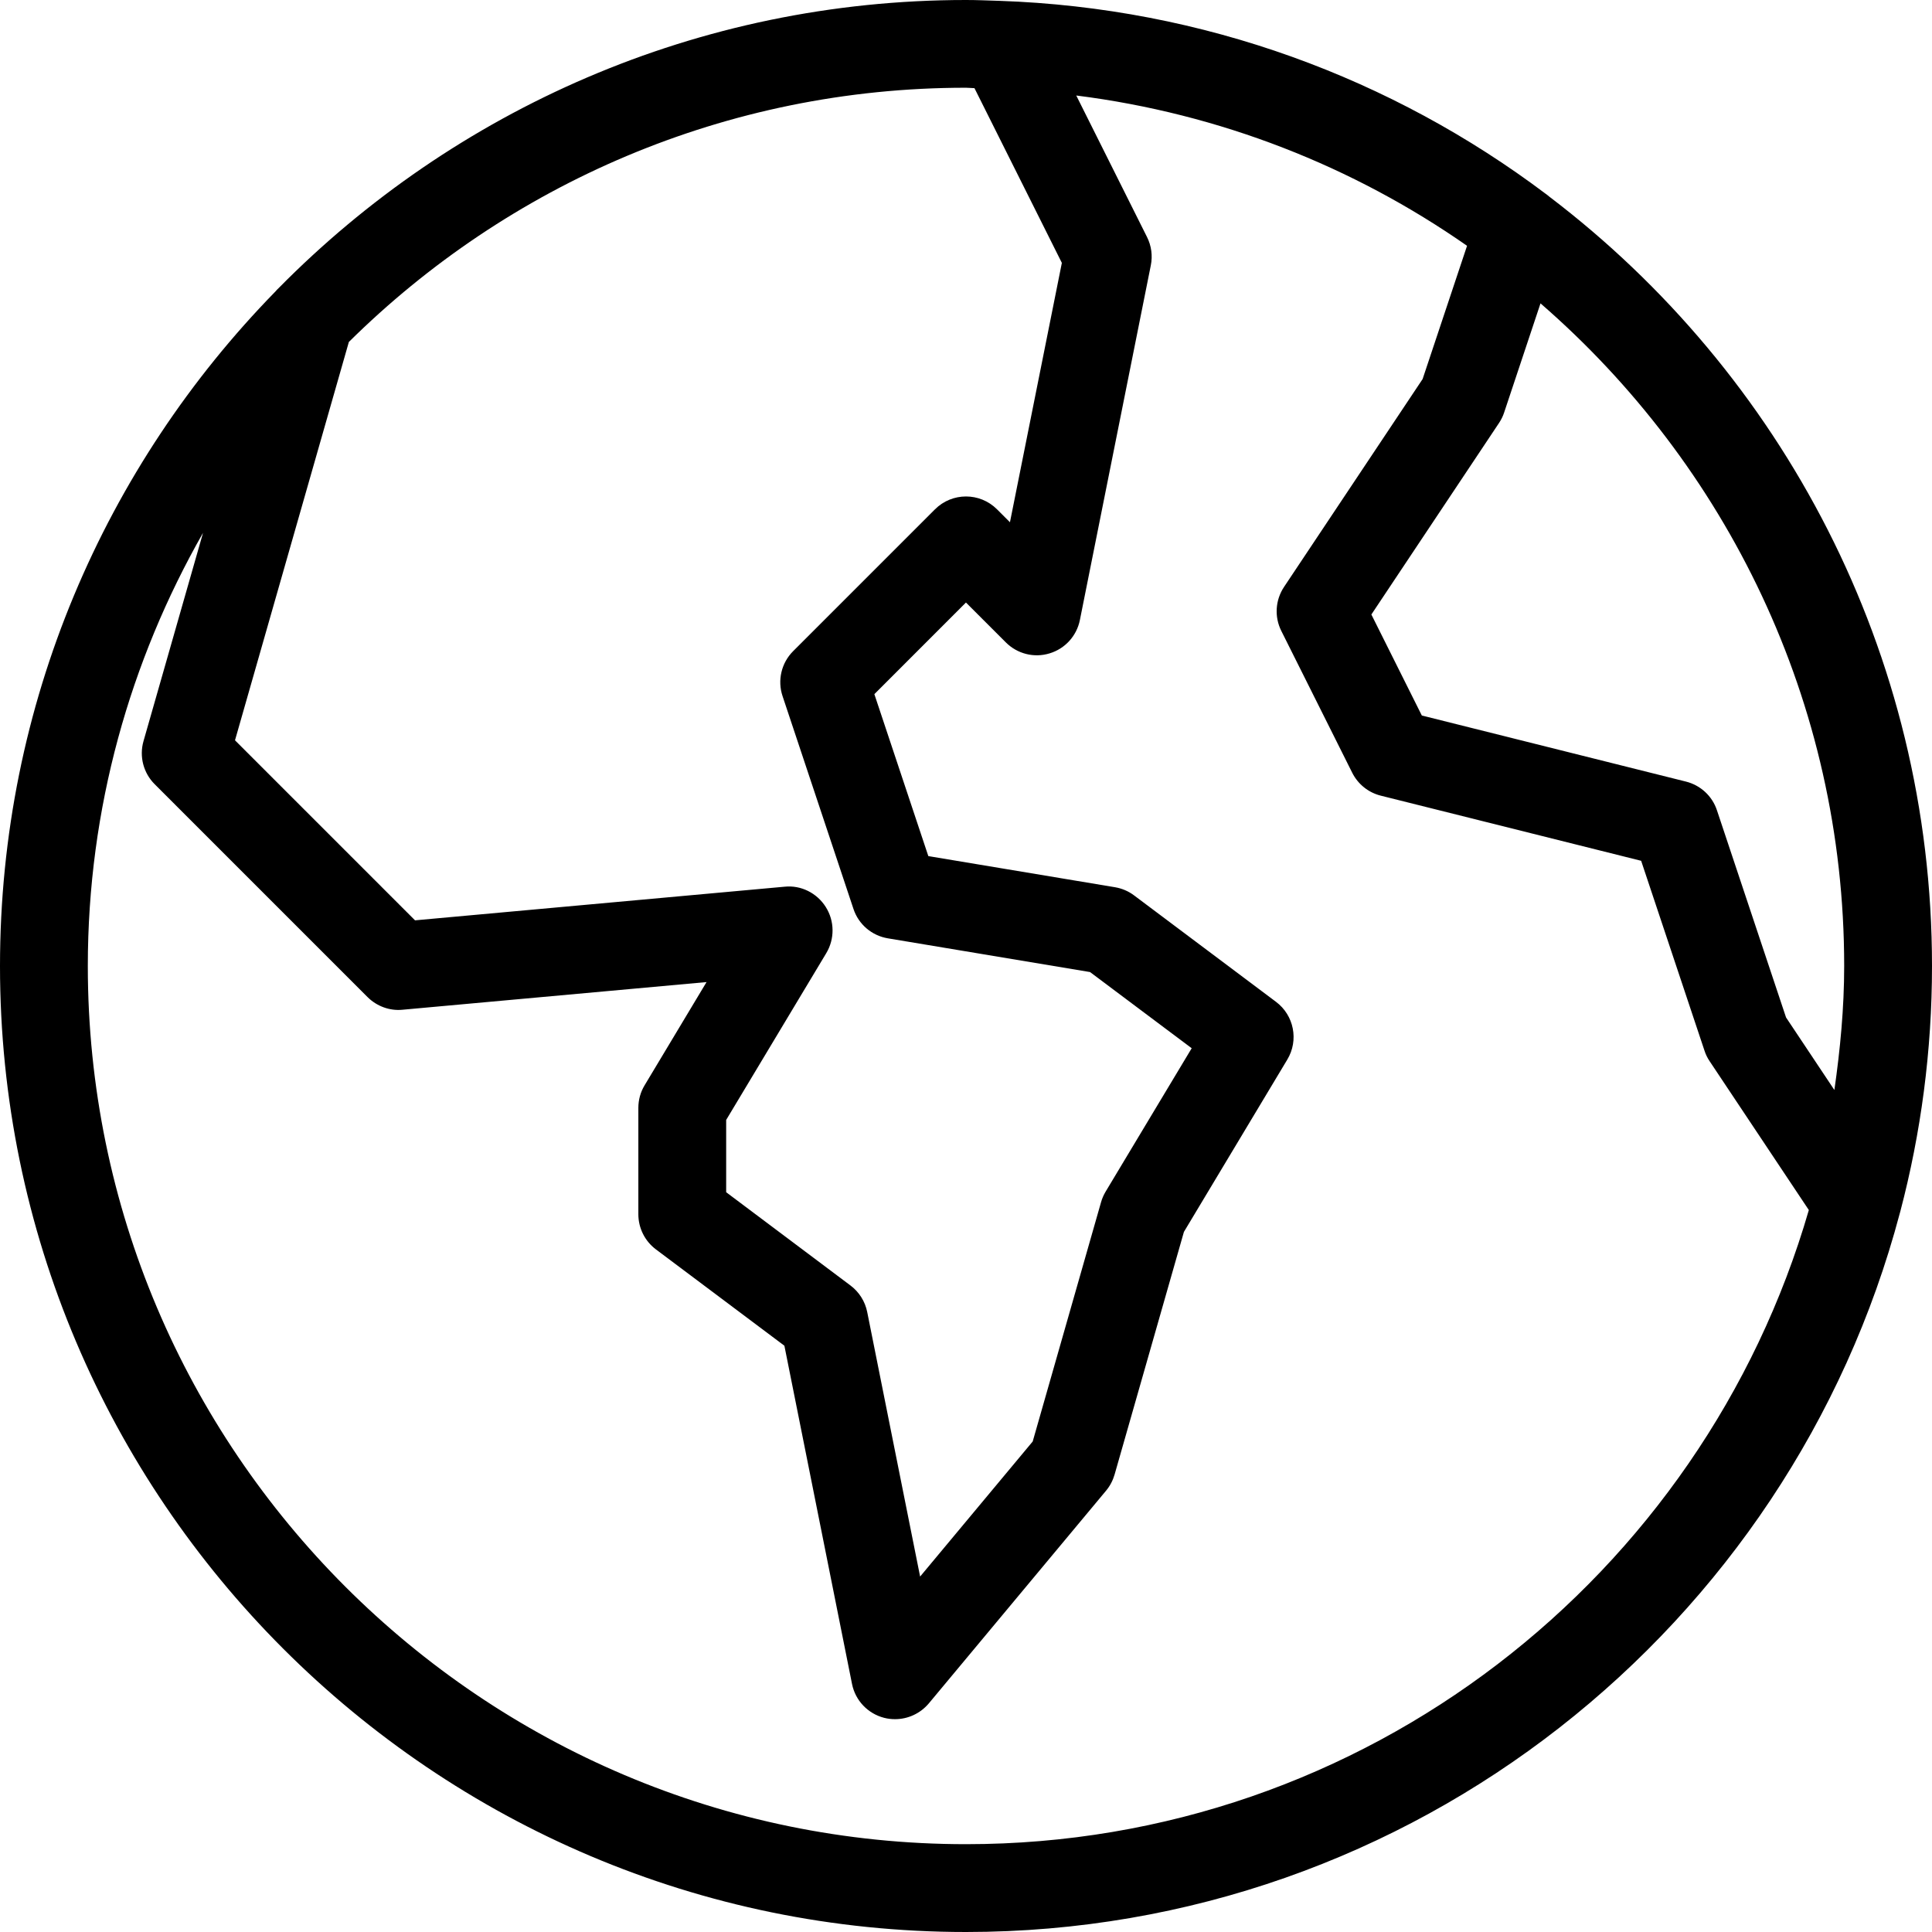 <?xml version="1.0" encoding="UTF-8" standalone="no"?>
<svg width="44px" height="44px" viewBox="0 0 44 44" version="1.1" xmlns="http://www.w3.org/2000/svg" xmlns:xlink="http://www.w3.org/1999/xlink">
    <!-- Generator: Sketch 3.7.2 (28276) - http://www.bohemiancoding.com/sketch -->
    <title>spa-earth</title>
    <desc>Created with Sketch.</desc>
    <defs></defs>
    <g id="44px-Line" stroke="none" stroke-width="1" fill="none" fill-rule="evenodd">
        <g id="spa-earth"></g>
        <path d="M44,22 C44,14.856 40.576,8.5 35.284,4.478 C35.26,4.455 35.232,4.437 35.205,4.416 C31.713,1.787 27.416,0.178 22.757,0.019 L22.749,0.019 C22.5,0.011 22.251,0 22,0 C15.881,0 10.34,2.513 6.348,6.559 C6.321,6.587 6.293,6.61 6.27,6.641 C2.394,10.609 0,16.029 0,22 C0,34.131 9.869,44 22,44 C32.185,44 40.773,37.042 43.267,27.63 C43.27,27.617 43.275,27.605 43.278,27.591 C43.748,25.805 44,23.932 44,22 L44,22 Z M42,22 C42,22.961 41.909,23.899 41.777,24.824 L40.676,23.172 L39.102,18.453 C38.995,18.129 38.728,17.883 38.396,17.8 L32.381,16.295 L31.232,13.995 L34.14,9.632 C34.189,9.558 34.229,9.478 34.256,9.394 L35.084,6.909 C39.311,10.578 42,15.976 42,22 L42,22 Z M24.183,5.987 L23.001,11.894 L22.707,11.6 C22.316,11.209 21.684,11.209 21.293,11.6 L18.063,14.83 C17.795,15.098 17.702,15.494 17.822,15.853 L19.437,20.7 C19.553,21.052 19.855,21.309 20.221,21.37 L24.825,22.138 L27.14,23.873 L25.18,27.138 C25.135,27.213 25.1,27.294 25.076,27.378 L23.519,32.829 L20.955,35.905 L19.75,29.88 C19.702,29.639 19.566,29.424 19.369,29.276 L16.538,27.152 L16.538,25.506 L18.819,21.705 C19.012,21.382 19.008,20.977 18.808,20.659 C18.608,20.339 18.243,20.155 17.87,20.194 L9.452,20.96 L5.352,16.86 L7.945,7.788 C11.56,4.212 16.524,1.998 21.999,1.998 C22.065,1.998 22.128,2.007 22.193,2.008 L24.183,5.987 L24.183,5.987 Z M22,42 C10.972,42 2,33.028 2,22 C2,18.412 2.963,15.049 4.624,12.135 L3.268,16.879 C3.168,17.228 3.266,17.604 3.523,17.86 L8.37,22.707 C8.58,22.917 8.876,23.026 9.168,22.996 L16.091,22.366 L14.681,24.716 C14.587,24.871 14.538,25.049 14.538,25.231 L14.538,27.654 C14.538,27.968 14.686,28.265 14.938,28.454 L17.864,30.648 L19.404,38.35 C19.479,38.728 19.765,39.028 20.138,39.123 C20.22,39.144 20.302,39.153 20.384,39.153 C20.677,39.153 20.959,39.024 21.153,38.794 L25.191,33.948 C25.28,33.841 25.345,33.716 25.384,33.582 L26.963,28.055 L29.318,24.13 C29.582,23.691 29.47,23.123 29.06,22.816 L25.829,20.393 C25.701,20.296 25.552,20.233 25.393,20.206 L21.142,19.497 L19.913,15.809 L21.999,13.722 L22.907,14.63 C23.168,14.891 23.55,14.989 23.904,14.88 C24.257,14.774 24.522,14.481 24.594,14.119 L26.209,6.043 C26.253,5.825 26.223,5.599 26.123,5.399 L24.511,2.175 C27.79,2.589 30.822,3.791 33.411,5.598 L32.399,8.633 L29.243,13.367 C29.044,13.666 29.02,14.048 29.181,14.369 L30.796,17.599 C30.927,17.86 31.165,18.051 31.448,18.121 L37.376,19.604 L38.819,23.929 C38.846,24.013 38.885,24.093 38.935,24.167 L41.195,27.558 C38.781,35.889 31.097,42 22,42 L22,42 Z" id="Shape" fill="#000000"></path>
    </g>
</svg>